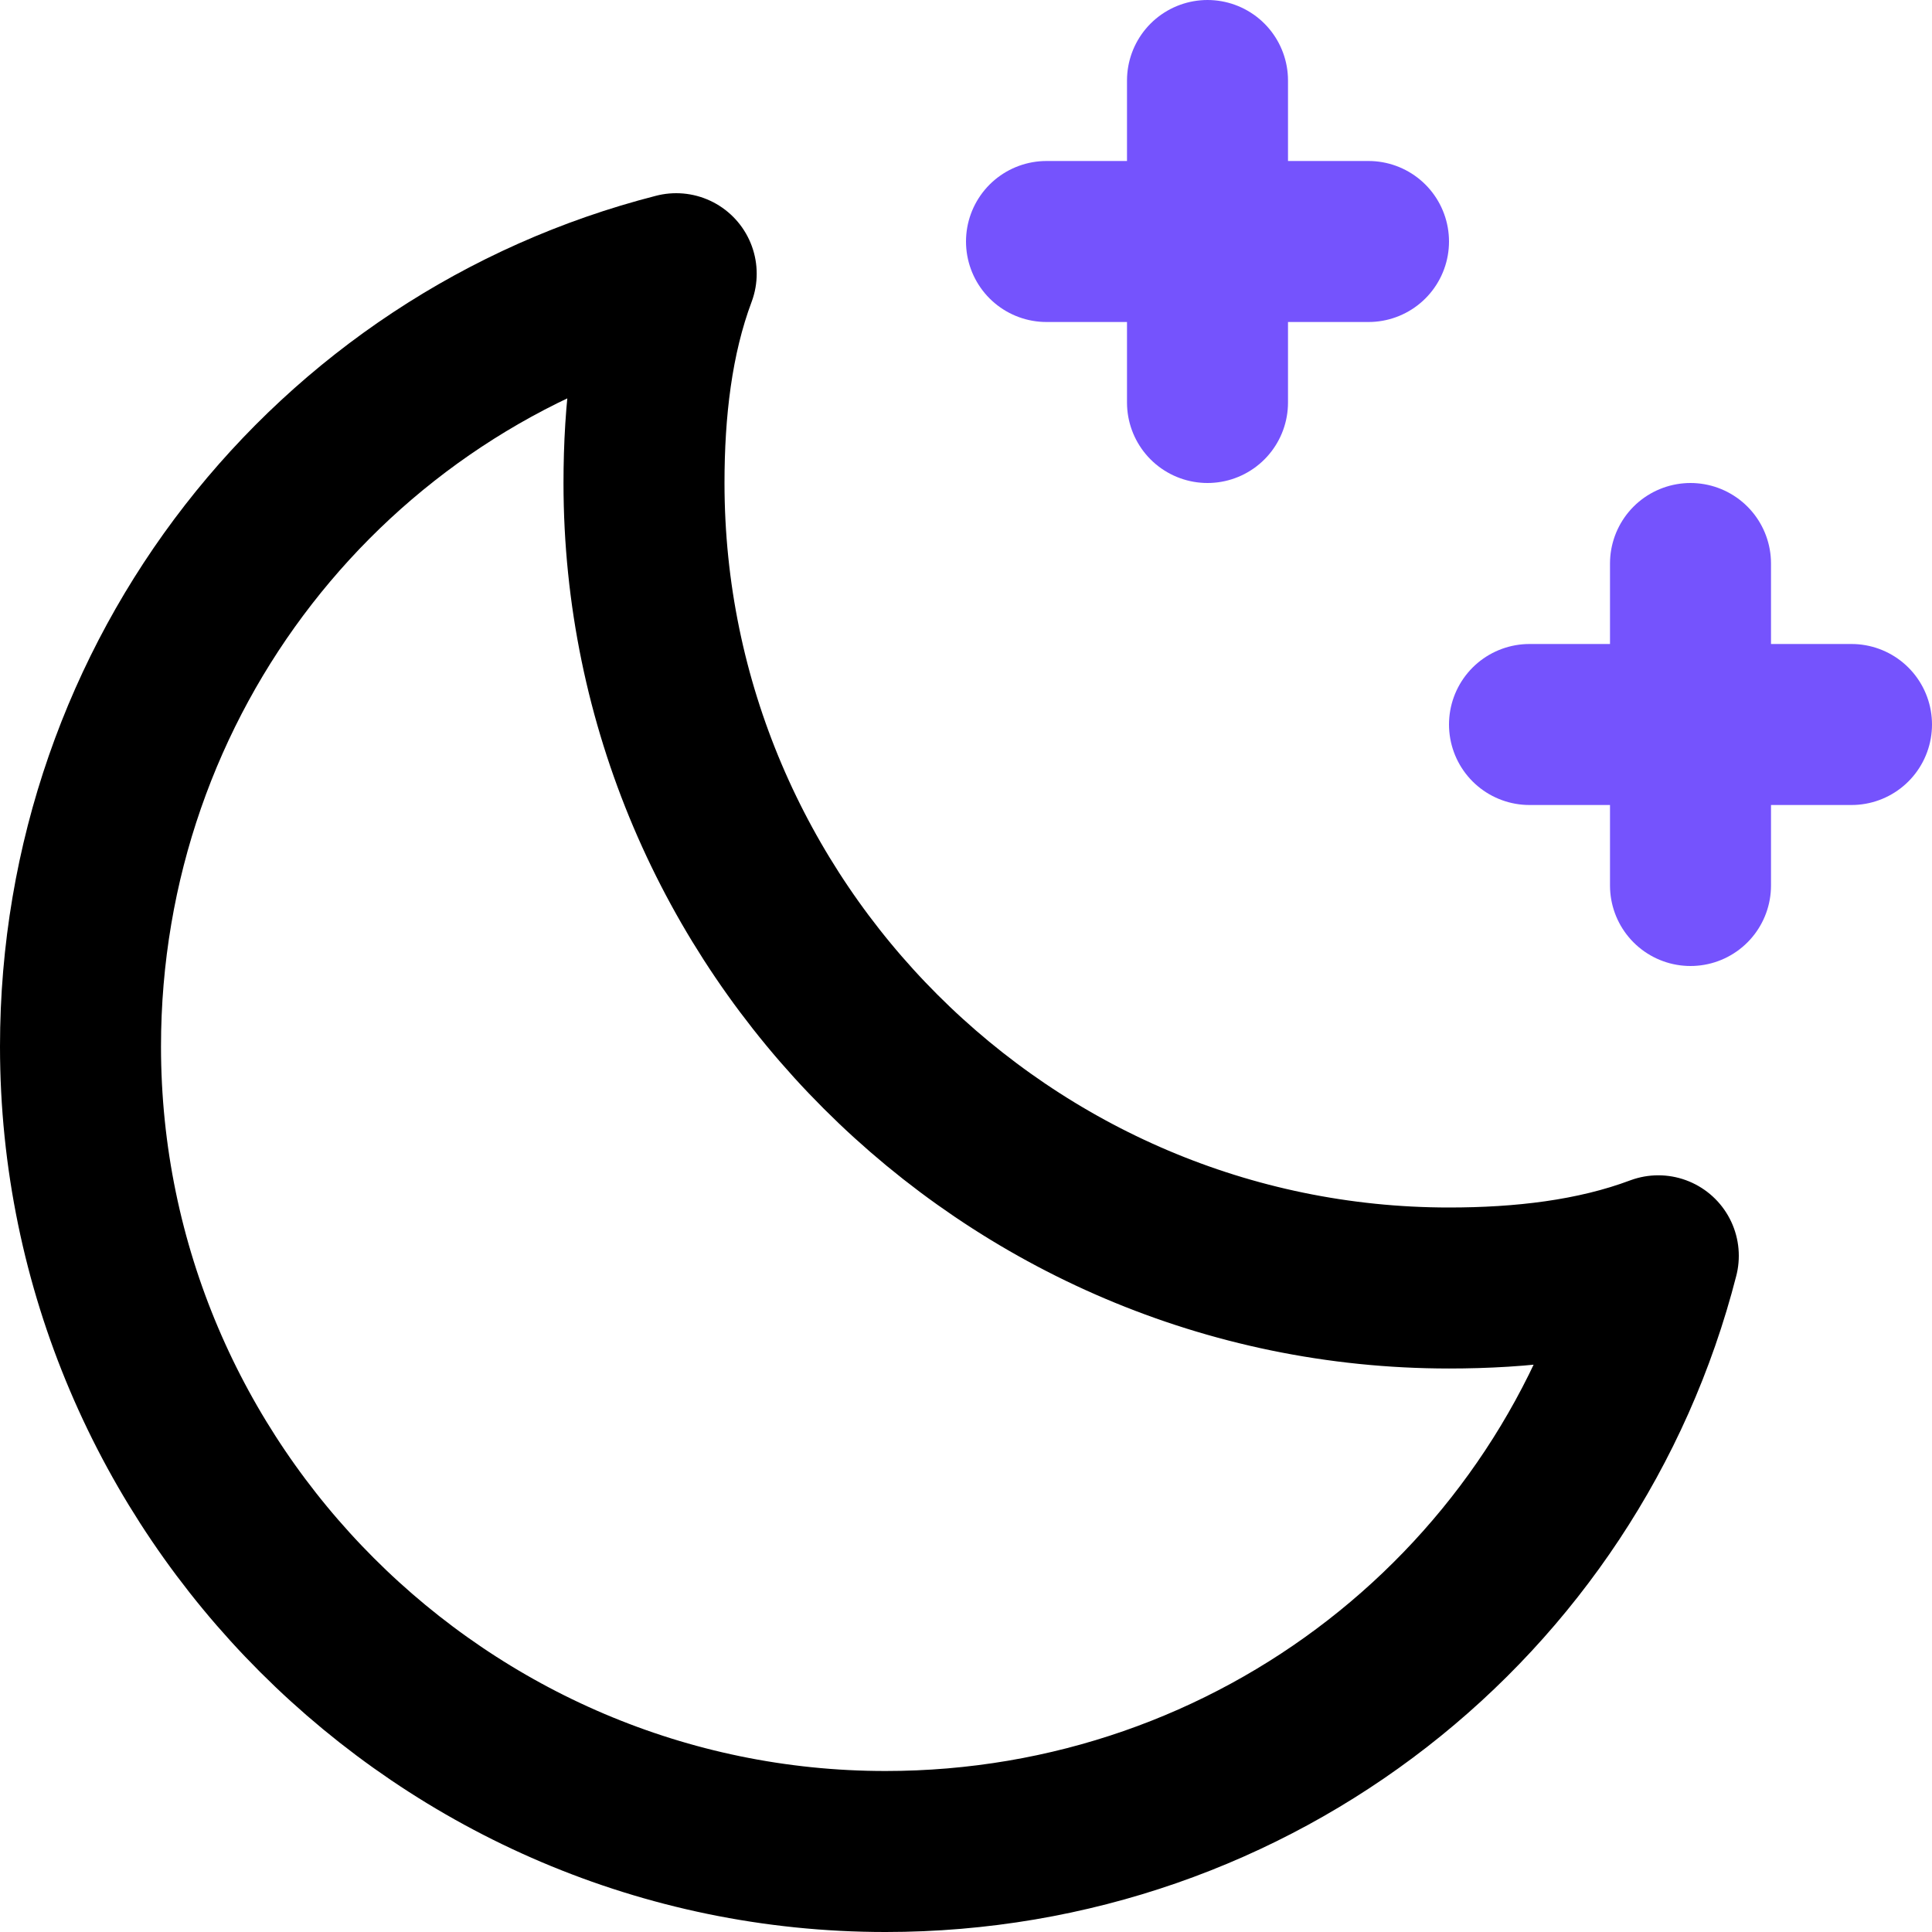 <svg class="icon" xmlns="http://www.w3.org/2000/svg" width="24" height="24" viewBox="0 0 24 24"><g class="icon-wrapper"><path fill="none" stroke="currentColor" stroke-width="2" stroke-linecap="round" d="M18,16C12.5,16,8,11.5,8,6 c0-0.9,0.1-1.8,0.4-2.6C4.1,4.5,1,8.4,1,13c0,5.5,4.5,10,10,10c4.6,0,8.5-3.1,9.6-7.4C19.8,15.9,18.9,16,18,16z" stroke-linejoin="round"></path> <line class="icon-accent" fill="none" stroke="#7553fd" stroke-width="2" stroke-linecap="round" x1="15" y1="1" x2="15" y2="5" stroke-linejoin="round"></line> <line class="icon-accent" fill="none" stroke="#7553fd" stroke-width="2" stroke-linecap="round" x1="13" y1="3" x2="17" y2="3" stroke-linejoin="round"></line> <line class="icon-accent" fill="none" stroke="#7553fd" stroke-width="2" stroke-linecap="round" x1="21" y1="7" x2="21" y2="11" stroke-linejoin="round"></line> <line class="icon-accent" fill="none" stroke="#7553fd" stroke-width="2" stroke-linecap="round" x1="19" y1="9" x2="23" y2="9" stroke-linejoin="round"></line></g></svg>